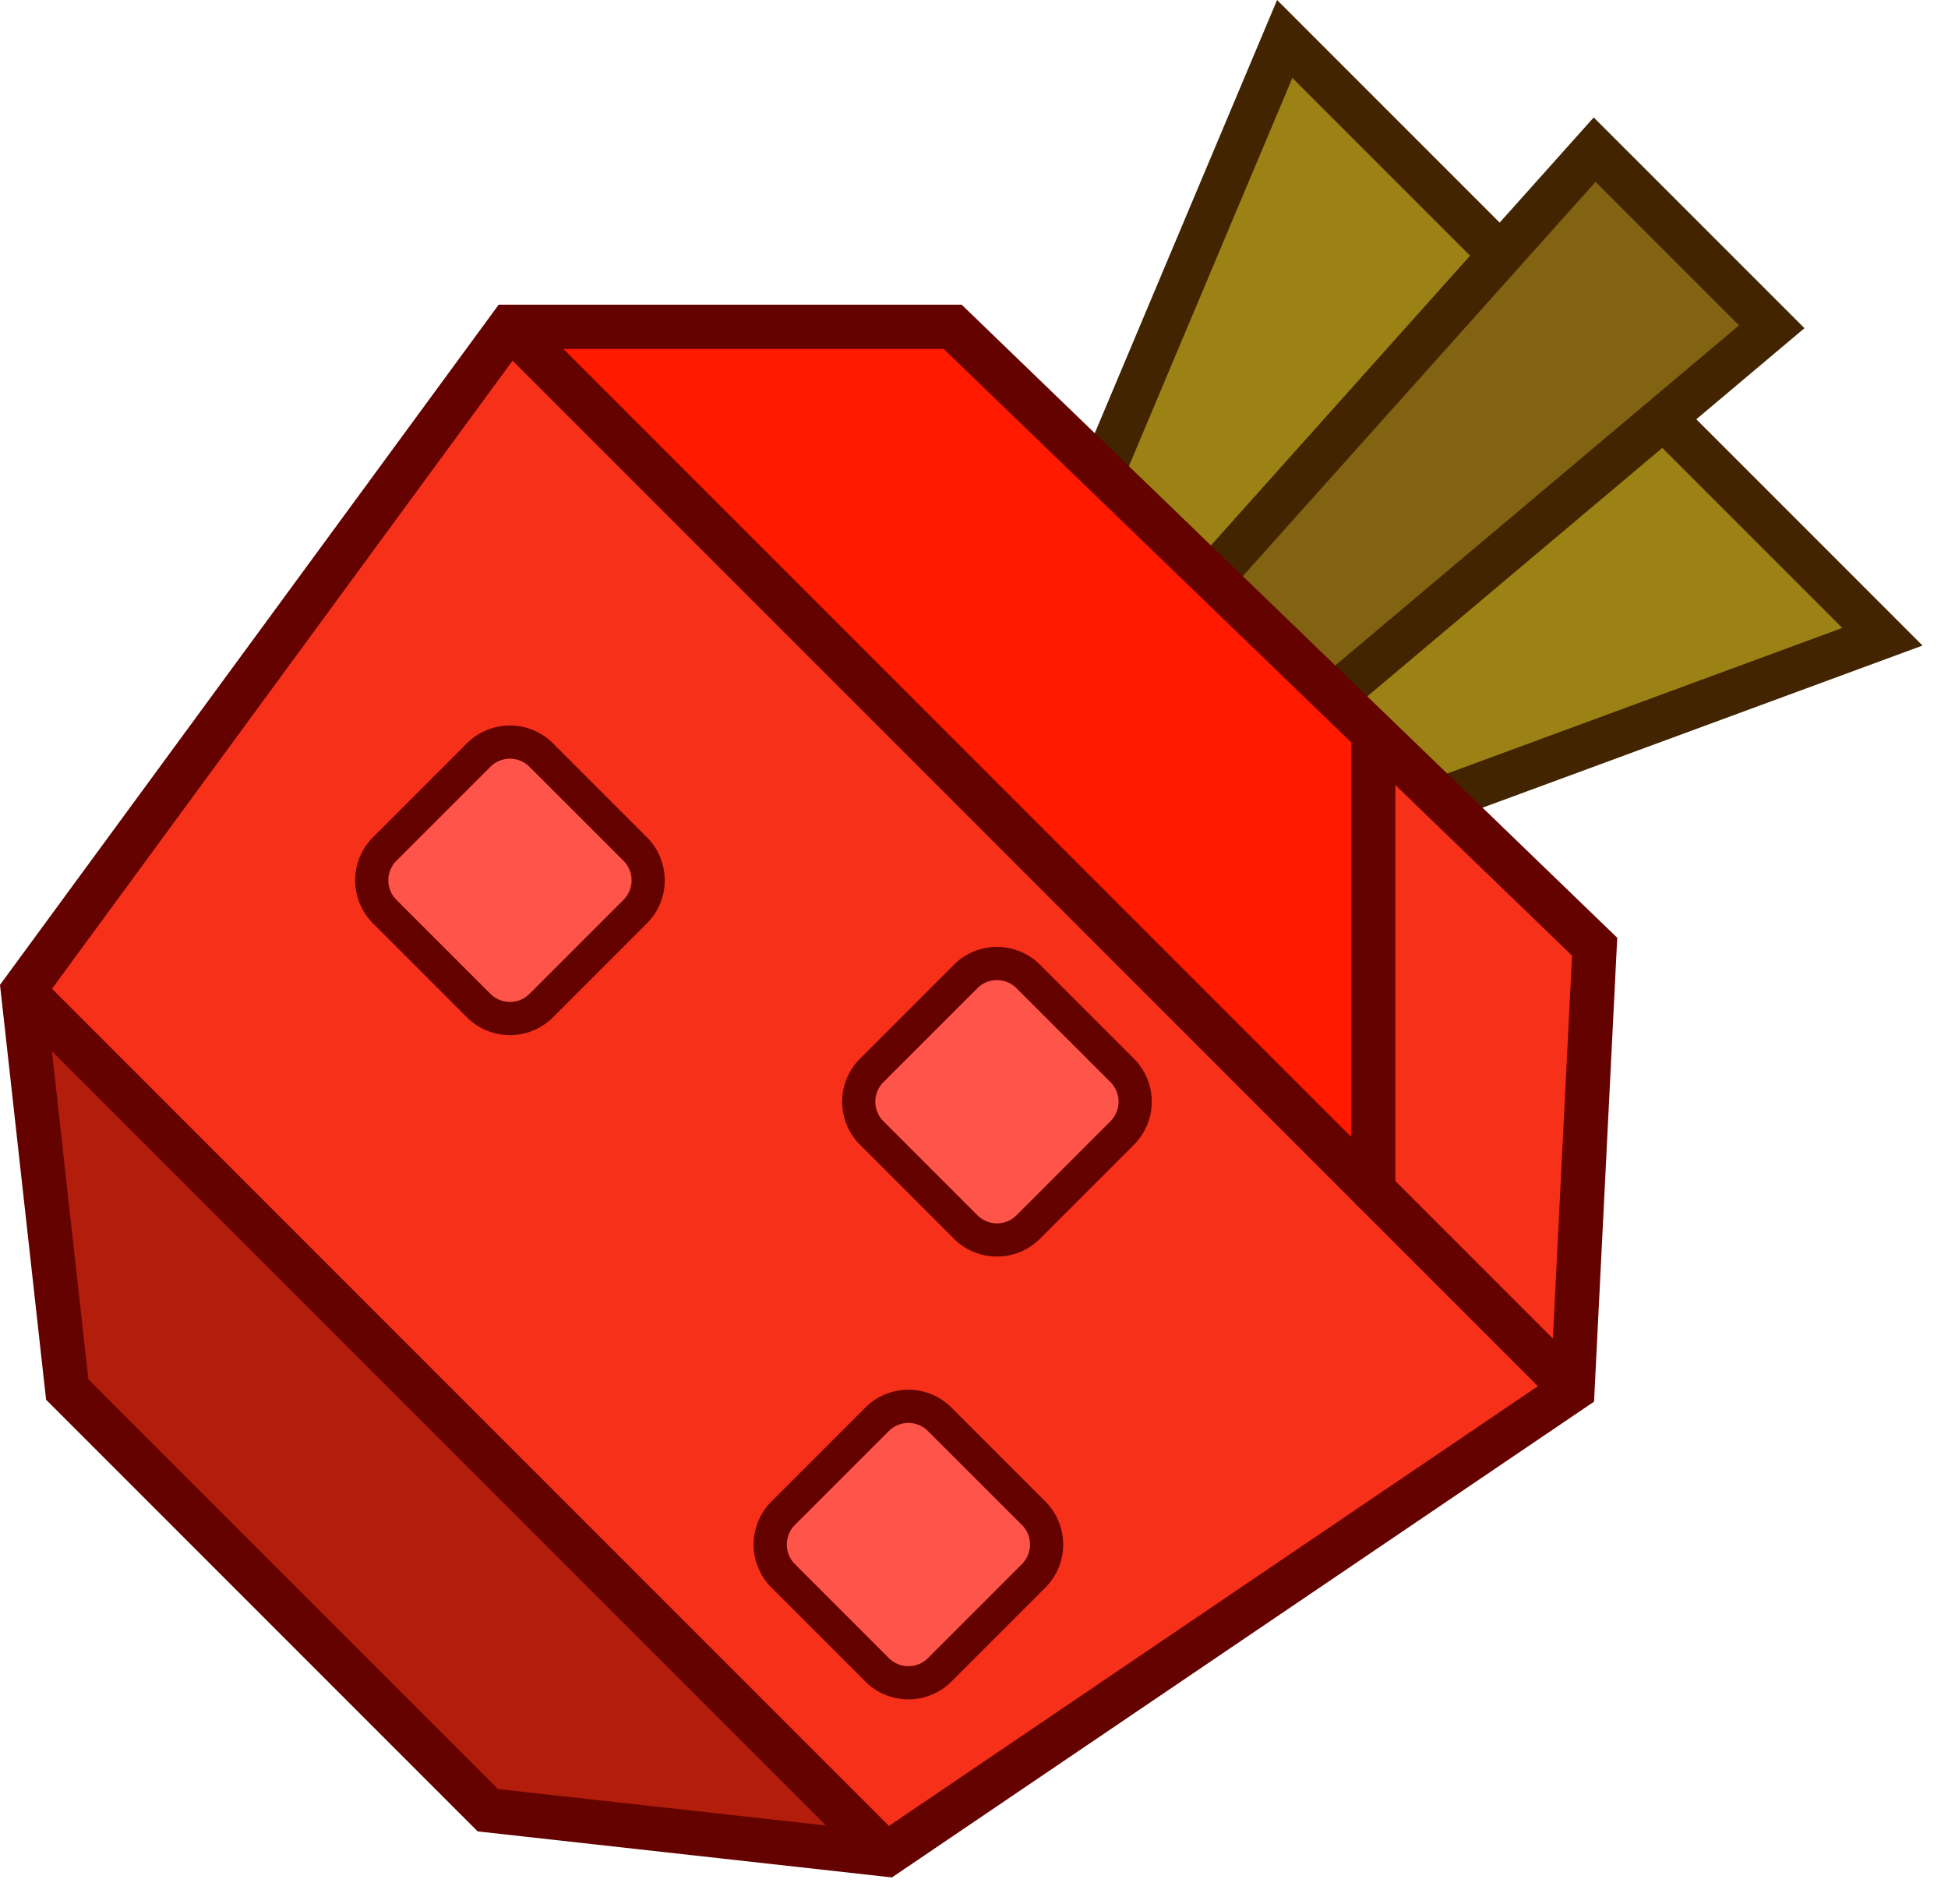 <svg xmlns="http://www.w3.org/2000/svg" width="44" height="43" fill="none" viewBox="0 0 44 43">
  <path fill="#F73019" d="m1.518 31.38-1-9 11-15h10l14.5 14-.5 10-15.5 10.5-9-1-9.5-9.5Z"/>
  <path fill="#FF1A00" d="m36.019 21.38-.5 10-4.5-4.5-19.5-19.5h10l9.5 9.172 5 4.827Z"/>
  <path fill="#F73019" d="m36.019 21.38-.5 10-4.5-4.5V16.551l5 4.827Z"/>
  <path fill="#B31D0C" d="m1.518 31.38-1-9 19.5 19.5-9-1-9.5-9.5Z"/>
  <path fill="#640200" fill-rule="evenodd" d="m35.165 31.733-24-24 .707-.707 24 24-.707.707Zm-15.5 10.5-19.5-19.5.707-.707 19.5 19.5-.707.707Z" clip-rule="evenodd"/>
  <path fill="#FF5449" d="M21.847 22.087a1 1 0 0 1 1.414 0l2.121 2.12a1 1 0 0 1 0 1.415l-2.12 2.121a1 1 0 0 1-1.415 0l-2.121-2.121a1 1 0 0 1 0-1.414l2.12-2.121Z"/>
  <path fill="#640200" fill-rule="evenodd" d="M21.546 21.786a1.375 1.375 0 0 1 1.945 0l2.121 2.121a1.375 1.375 0 0 1 0 1.945l-2.121 2.121a1.375 1.375 0 0 1-1.945 0l-2.121-2.121a1.375 1.375 0 0 1 0-1.945l2.121-2.121Zm1.414.53a.625.625 0 0 0-.883 0l-2.122 2.121a.625.625 0 0 0 0 .884l2.122 2.122c.244.244.64.244.883 0l2.122-2.122a.625.625 0 0 0 0-.884l-2.122-2.12Z" clip-rule="evenodd"/>
  <path fill="#FF5449" d="M10.847 17.087a1 1 0 0 1 1.414 0l2.121 2.12a1 1 0 0 1 0 1.415l-2.12 2.121a1 1 0 0 1-1.415 0l-2.121-2.121a1 1 0 0 1 0-1.414l2.12-2.121Z"/>
  <path fill="#640200" fill-rule="evenodd" d="M10.546 16.786a1.375 1.375 0 0 1 1.945 0l2.121 2.121a1.375 1.375 0 0 1 0 1.945l-2.121 2.121a1.375 1.375 0 0 1-1.945 0l-2.121-2.121a1.375 1.375 0 0 1 0-1.945l2.121-2.121Zm1.414.53a.625.625 0 0 0-.883 0l-2.122 2.121a.625.625 0 0 0 0 .884l2.122 2.122c.244.244.64.244.883 0l2.122-2.122a.625.625 0 0 0 0-.884l-2.122-2.12Z" clip-rule="evenodd"/>
  <path fill="#FF5449" d="M19.847 32.087a1 1 0 0 1 1.414 0l2.121 2.12a1 1 0 0 1 0 1.415l-2.12 2.121a1 1 0 0 1-1.415 0l-2.121-2.121a1 1 0 0 1 0-1.414l2.12-2.121Z"/>
  <path fill="#640200" fill-rule="evenodd" d="M31.018 16.38a.5.5 0 0 1 .5.5v10a.5.5 0 0 1-1 0v-10a.5.5 0 0 1 .5-.5ZM19.546 31.786a1.375 1.375 0 0 1 1.945 0l2.121 2.121a1.375 1.375 0 0 1 0 1.945l-2.121 2.121a1.375 1.375 0 0 1-1.945 0l-2.121-2.121a1.375 1.375 0 0 1 0-1.945l2.121-2.121Zm1.414.53a.625.625 0 0 0-.883 0l-2.122 2.121a.625.625 0 0 0 0 .884l2.122 2.122c.244.244.64.244.883 0l2.122-2.122a.625.625 0 0 0 0-.884l-2.122-2.12Z" clip-rule="evenodd"/>
  <path fill="#9C8214" d="m29.018.88-4 9.5 8 7.5 9.5-3.5-13.5-13.5Z"/>
  <path fill="#422400" fill-rule="evenodd" d="m28.846 0 14.579 14.578-10.703 3.943-.346-.938 9.236-3.403L29.191 1.76l-3.906 9.275-.921-.388L28.846 0Z" clip-rule="evenodd"/>
  <path fill="#826311" d="m36.019 3.38-8.5 9.5 2.5 2.5 10-8-4-4Z"/>
  <path fill="#422400" fill-rule="evenodd" d="m35.998 2.652 4.76 4.759-10.3 8.673-.644-.765 9.466-7.971-3.241-3.241-8.481 9.478-.745-.666 9.185-10.267Z" clip-rule="evenodd"/>
  <path fill="#640200" fill-rule="evenodd" d="M11.265 6.88h10.456l14.808 14.297-.524 10.476-15.859 10.744-9.357-1.04-9.748-9.748L0 22.24 11.265 6.879Zm.507 1L1.037 22.517l.959 8.632 9.252 9.252 8.643.96 15.14-10.257.477-9.524-14.192-13.7h-9.544Z" clip-rule="evenodd"/>
</svg>
